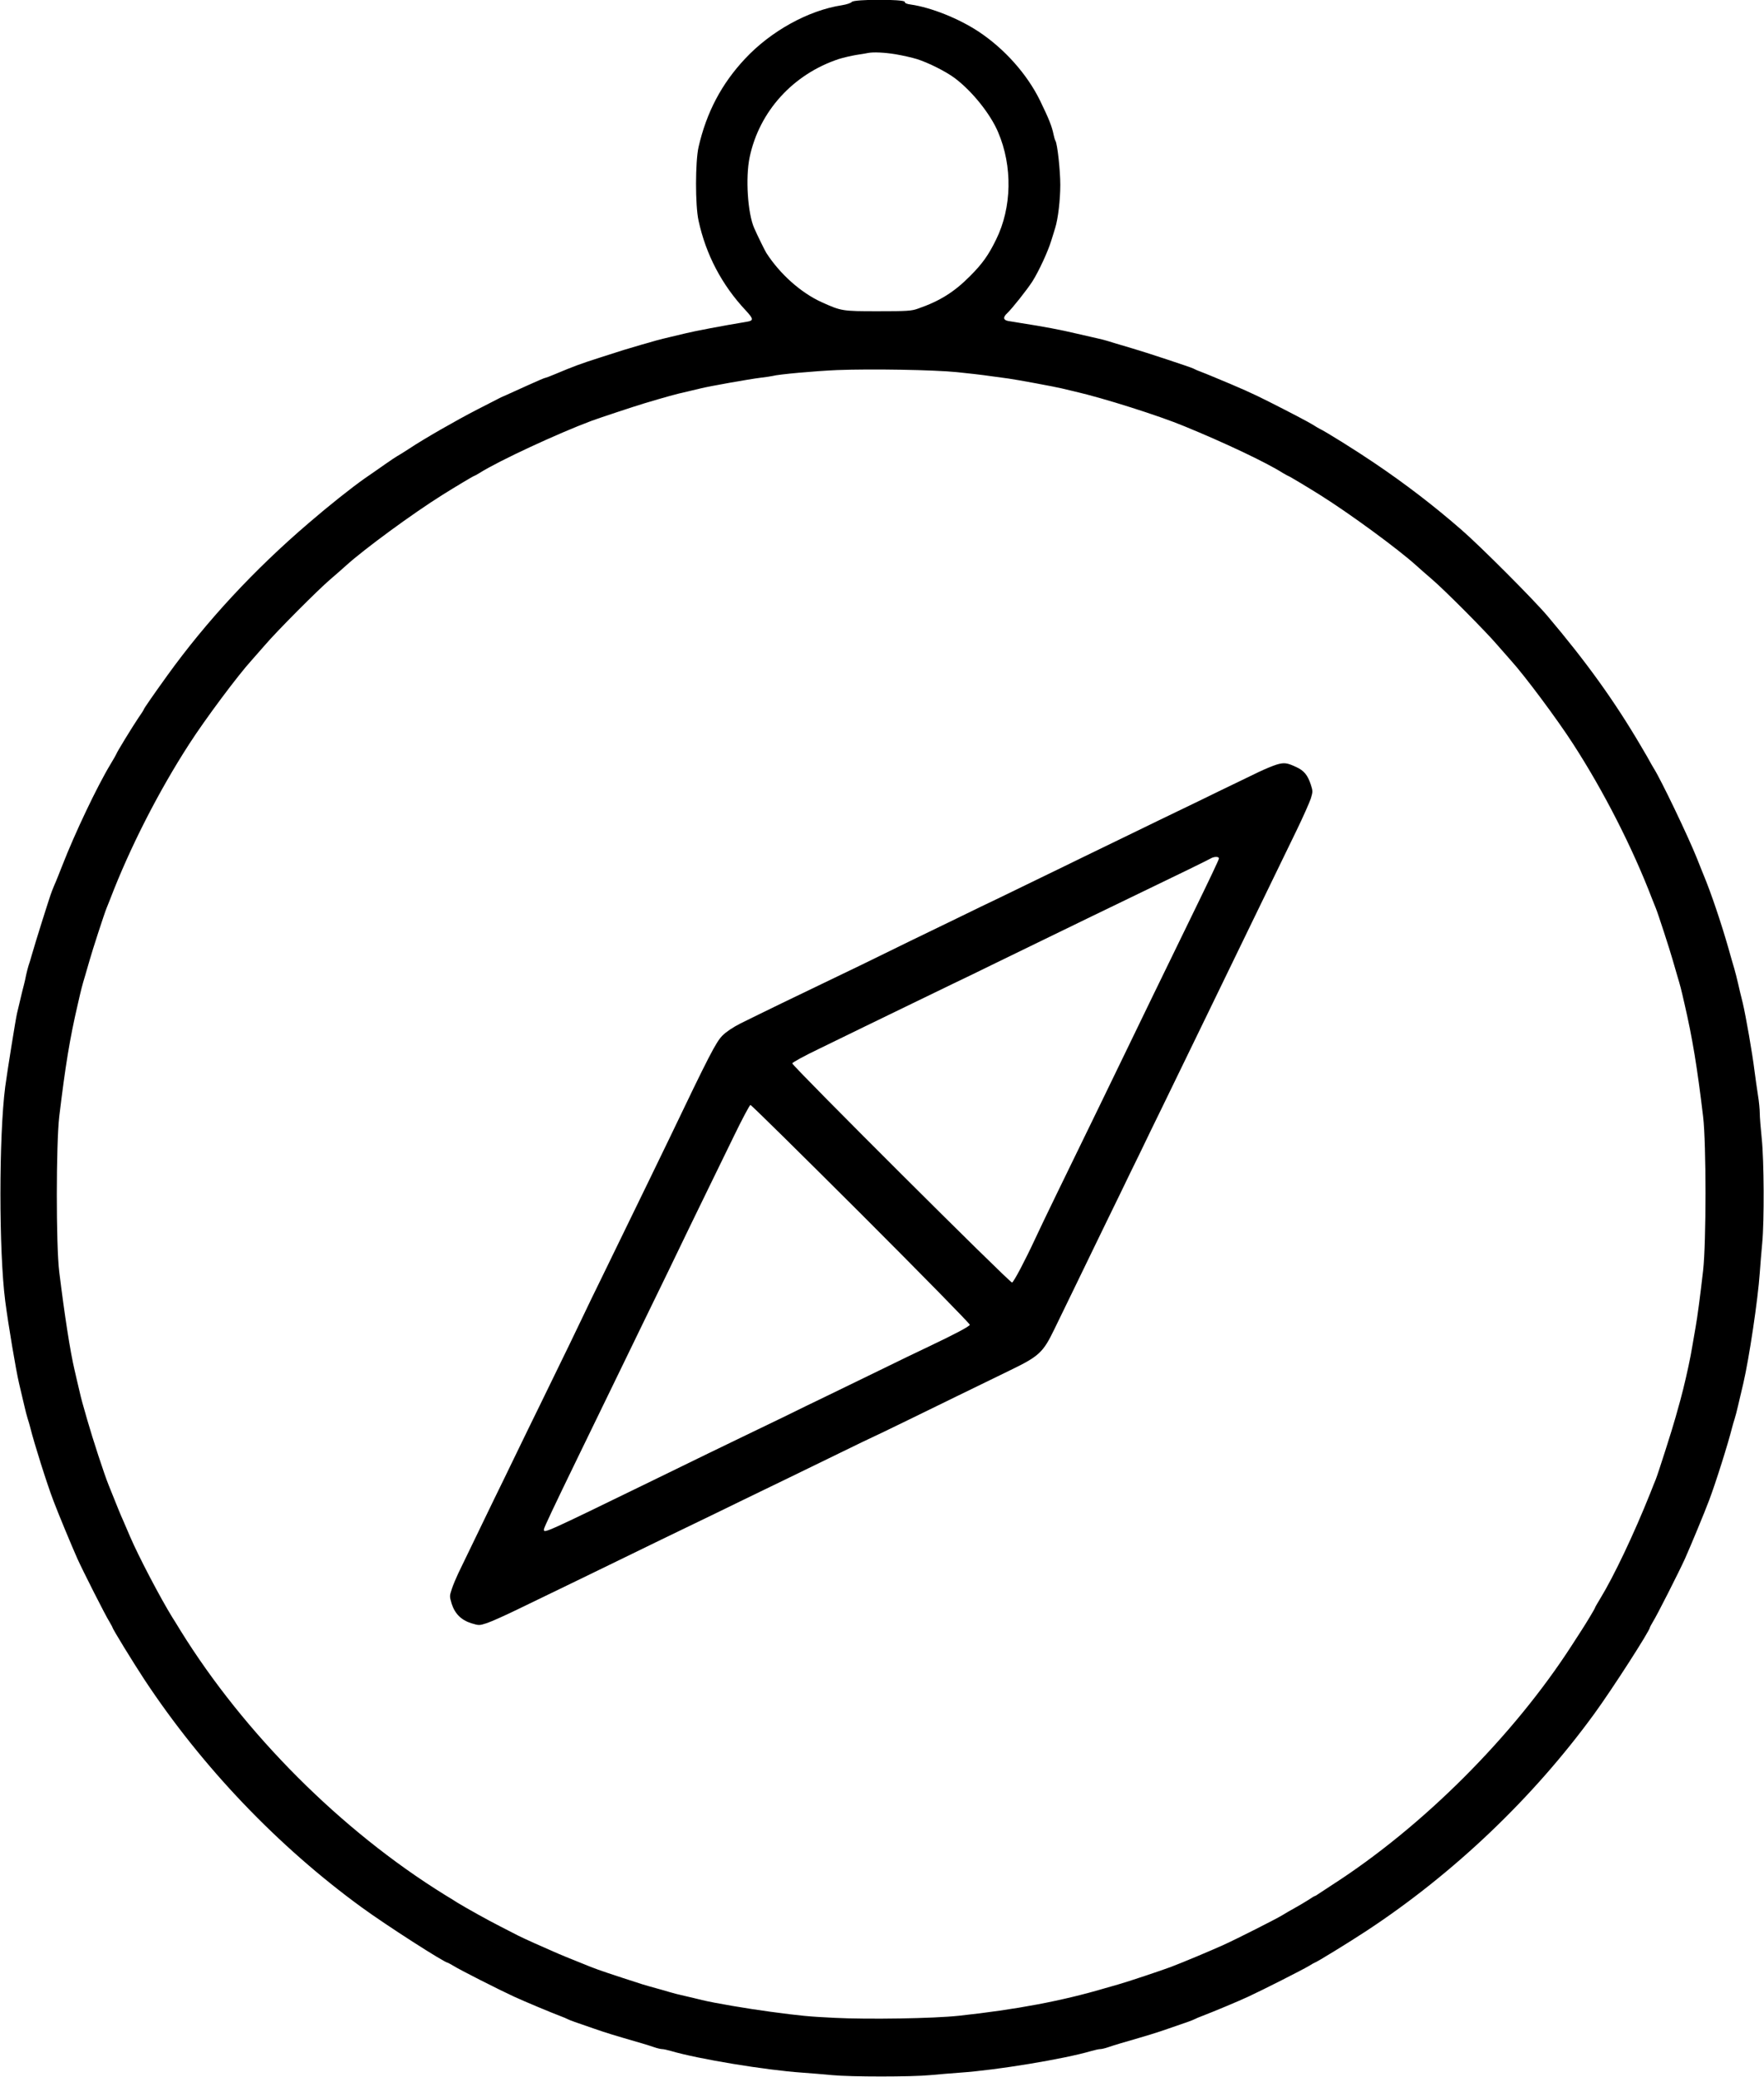 <svg width="1799" height="2118" viewBox="0 0 1799 2118" fill="none" xmlns="http://www.w3.org/2000/svg">
<path d="M868.667 2C867.867 3.066 863.6 4.533 858.667 5.333C824.534 10.533 786.267 31.6 759.867 59.867C735.867 85.466 720.534 114.533 712.4 150C709.067 164.933 708.934 209.2 712.4 224.933C719.867 259.467 736.134 290.533 760.534 316.533C768.667 325.333 768.8 326.933 761.334 328.133C737.067 332.133 707.6 337.733 698.667 340C696.134 340.667 689.867 342.133 684.667 343.333C679.6 344.533 672.4 346.267 668.667 347.333C665.067 348.4 658.667 350.267 654.667 351.333C640.4 355.467 633.734 357.467 612 364.533C590.4 371.467 584.934 373.6 566.134 381.467C561.067 383.6 556.534 385.333 555.867 385.333C555.334 385.333 547.467 388.667 538.4 392.8C529.334 396.933 519.334 401.467 516 402.933C512.667 404.267 508.8 406.133 507.467 406.933C506 407.733 496.4 412.667 486.134 417.867C465.2 428.667 432.534 447.333 417.334 457.467C411.867 461.067 406.4 464.4 405.334 464.933C404.267 465.467 398.267 469.467 392 473.867C385.734 478.267 376.8 484.533 371.867 487.867C358.267 497.467 335.867 515.2 314.8 533.333C259.334 580.8 210.534 633.333 170.4 689.067C157.067 707.6 146.667 722.533 146.667 723.333C146.667 723.733 144.134 727.733 140.934 732.267C134.934 741.2 118.667 767.733 118.667 768.8C118.667 769.067 116 773.733 112.8 779.067C99.067 801.733 76.267 849.733 63.467 882.667C60.8 889.6 57.734 897.067 56.8 899.333C55.867 901.467 54 905.733 52.934 908.667C50.534 914.667 35.734 962 32.534 973.333C31.467 977.333 29.867 982.4 29.067 984.667C28.4 986.8 27.334 991.067 26.667 994C26.134 996.933 25.067 1001.73 24.267 1004.67C23.467 1007.6 21.867 1014.13 20.667 1019.33C19.467 1024.4 18 1030.8 17.334 1033.33C16 1038.93 7.467 1092.13 5.334 1108C-1.2 1158.4 -1.2 1276.13 5.334 1326.67C8.4 1350.27 16.267 1397.2 19.467 1410.67C21.334 1418.4 23.734 1428.53 24.8 1433.33C25.867 1438.13 27.467 1444.13 28.267 1446.67C29.067 1449.2 30.267 1453.07 30.8 1455.33C34.8 1471.47 47.734 1512.53 54.4 1530C58.934 1542.13 73.334 1576.8 78.934 1589.33C84.667 1602 107.867 1647.87 111.6 1653.6C113.2 1656.4 114.667 1658.93 114.667 1659.33C114.667 1660.67 135.6 1694.8 147.334 1712.67C206 1801.47 283.067 1882.27 368.667 1944.67C393.467 1962.8 453.467 2001.33 456.8 2001.33C457.067 2001.33 459.6 2002.8 462.4 2004.4C468.667 2008.4 508.934 2028.8 524 2035.73C535.6 2041.07 561.867 2052 571.334 2055.6C574.267 2056.67 577.734 2058.13 578.934 2058.8C581.6 2060.13 586.534 2061.87 606 2068.53C617.867 2072.67 625.2 2074.93 654.667 2083.47C658.667 2084.67 664.4 2086.4 667.334 2087.47C670.4 2088.53 673.867 2089.33 675.2 2089.33C676.667 2089.33 680.8 2090.27 684.534 2091.33C712.267 2099.47 780.934 2110.8 818 2113.33C826.8 2114 840.667 2115.07 848.667 2115.87C867.6 2117.73 929.734 2117.73 948.667 2115.87C956.8 2115.07 970.534 2114 979.334 2113.33C1016.4 2110.8 1085.07 2099.47 1112.8 2091.33C1116.53 2090.27 1120.67 2089.33 1122.13 2089.33C1123.47 2089.33 1126.93 2088.53 1130 2087.47C1132.93 2086.4 1138.67 2084.67 1142.67 2083.47C1172.13 2074.93 1179.47 2072.67 1191.33 2068.53C1210.8 2061.87 1215.73 2060.13 1218.4 2058.8C1219.6 2058.13 1223.33 2056.53 1226.67 2055.33C1238.4 2050.8 1262.13 2040.93 1273.33 2035.73C1286.67 2029.6 1329.33 2008 1334.93 2004.53C1337.73 2002.8 1340.27 2001.33 1340.53 2001.33C1341.87 2001.33 1376.4 1980.13 1394 1968.53C1482.67 1910.13 1563.6 1833.07 1626 1747.33C1644.27 1722.27 1682.67 1662.53 1682.67 1659.33C1682.67 1658.93 1684.13 1656.4 1685.73 1653.6C1689.47 1647.87 1712.67 1602 1718.4 1589.33C1724 1576.8 1738.4 1542.13 1742.93 1530C1749.6 1512.53 1762.53 1471.47 1766.53 1455.33C1767.07 1453.07 1768.27 1449.2 1769.07 1446.67C1769.87 1444.13 1771.47 1438.13 1772.53 1433.33C1773.6 1428.53 1776 1418.4 1777.87 1410.67C1783.87 1384.93 1792.8 1325.2 1794.67 1298C1795.33 1289.2 1796.4 1275.33 1797.2 1267.33C1799.33 1245.6 1799.07 1182.8 1796.67 1160.67C1795.6 1150.4 1794.67 1138.8 1794.67 1135.07C1794.67 1131.2 1793.87 1122.8 1792.8 1116.4C1791.73 1109.87 1790.27 1098.93 1789.33 1092C1787.2 1074.4 1780.53 1036.27 1777.33 1022.67C1775.73 1016.4 1773.6 1007.47 1772.53 1002.67C1771.47 997.867 1769.73 991.333 1768.8 988C1767.73 984.667 1765.07 975.067 1762.67 966.667C1755.47 941.467 1744.93 910.133 1737.6 892.667C1736.13 888.933 1732.93 881.2 1730.67 875.333C1721.6 852.667 1694 795.067 1686.53 783.333C1685.2 781.067 1683.6 778.4 1683.07 777.333C1682.53 776.267 1678.27 768.667 1673.47 760.667C1646.27 714.4 1617.73 674.8 1578 627.867C1564 611.333 1510.13 557.333 1490.67 540.4C1462.4 515.733 1432.8 493.067 1401.33 471.867C1383.47 459.733 1351.47 439.733 1345.33 436.933C1344.27 436.4 1341.6 434.8 1339.33 433.333C1335.2 430.667 1314 419.6 1294.67 409.867C1276.4 400.667 1267.2 396.533 1234 382.8C1232.53 382.133 1228.67 380.667 1225.33 379.333C1222 378.133 1218.27 376.533 1216.93 375.733C1214.4 374.4 1167.2 358.8 1154.67 355.2C1139.47 350.667 1133.87 349.067 1129.33 347.6C1126.8 346.8 1122.53 345.733 1120 345.2C1117.47 344.667 1107.47 342.4 1097.87 340.133C1082.27 336.4 1064 332.933 1040.67 329.333C1036.27 328.533 1030.67 327.733 1028.4 327.333C1023.07 326.4 1022.67 323.467 1027.2 319.333C1032.13 314.667 1047.2 295.733 1052.8 287.067C1059.2 277.067 1068.8 256.4 1072.13 245.333C1073.6 240.533 1075.47 234.8 1076.13 232.4C1079.07 223.067 1081.33 203.733 1081.33 188.533C1081.33 173.867 1078.4 146.8 1076.4 143.6C1075.87 142.8 1075.07 140 1074.53 137.466C1072.8 128.8 1069.73 121.2 1060.67 102.533C1047.47 75.6 1024.53 49.867 998.267 32.4C977.734 18.8 949.467 7.6 929.067 4.666C924.8 4.133 922.667 3.2 922.667 1.866C922.667 -0.934 870.667 -0.934 868.667 2ZM913.467 55.333C920.4 56.533 930.134 58.666 935.2 60.267C946.667 63.867 965.067 73.067 974 79.867C991.6 93.2 1010 116.133 1017.87 134.666C1032.8 169.466 1032 211.6 1015.87 244.267C1008.13 260.133 1001.87 268.933 989.334 281.467C973.2 297.733 958.534 306.933 936.267 314.667C929.6 317.067 925.334 317.333 895.334 317.333C858.8 317.333 858.134 317.2 838 308.133C816.8 298.533 795.467 279.467 781.6 258C780.134 255.733 772.667 240.533 769.2 232.667C762.534 217.733 760.134 181.2 764.534 160.266C774.4 113.466 808.8 75.6 855.6 60.133C859.867 58.8 867.867 56.933 873.334 56C878.8 55.2 884.267 54.267 885.334 54C890.667 52.933 902.134 53.467 913.467 55.333ZM976 379.467C986.667 380.533 1002 382.267 1010 383.467C1018.13 384.533 1026.53 385.733 1028.67 386C1035.2 386.8 1077.6 394.667 1082.67 396C1085.2 396.667 1091.6 398.133 1096.67 399.333C1124.67 405.733 1181.73 423.733 1208 434.667C1249.33 451.6 1291.47 471.6 1308.27 482.267C1311.07 483.867 1313.6 485.333 1313.87 485.333C1314.53 485.333 1333.47 496.667 1346 504.533C1376.67 523.733 1426 560 1444.13 576.4C1447.47 579.467 1454.8 585.867 1460.4 590.667C1473.07 601.467 1515.07 643.6 1527.33 658C1532.4 663.867 1538.53 670.8 1540.8 673.333C1554.53 688.4 1587.73 732.8 1604.4 758.667C1635.47 806.667 1664.93 864.4 1684.93 916.667C1686.13 919.6 1687.73 923.733 1688.67 926C1690.8 931.067 1703.2 969.2 1705.87 978.8C1707.07 982.8 1709.2 990.133 1710.67 995.333C1713.6 1005.07 1714.4 1008 1717.87 1023.33C1726 1058.4 1730.8 1087.6 1736.93 1138.67C1740.13 1166.27 1740.13 1266.27 1736.93 1295.33C1734 1320.93 1730.93 1344.13 1729.33 1352.67C1728.67 1356.27 1727.2 1365.07 1726 1372C1724 1384.4 1720.53 1400.4 1716.53 1416.67C1714.67 1424.27 1713.33 1429.07 1708.67 1445.6C1705.87 1456 1690.53 1504 1688.53 1508.67C1687.6 1510.8 1685.07 1517.2 1682.93 1522.67C1666.4 1564 1645.87 1607.33 1631.73 1630.4C1628.93 1634.93 1626.67 1638.93 1626.67 1639.33C1626.67 1640 1617.73 1654.93 1612.67 1662.67C1611.07 1665.2 1606.8 1671.87 1603.2 1677.33C1543.33 1770.27 1450.93 1862.53 1358.67 1921.87C1353.2 1925.47 1347.07 1929.47 1345.07 1930.8C1343.07 1932.27 1341.2 1933.33 1340.8 1933.33C1340.4 1933.33 1337.6 1935.07 1334.4 1937.2C1331.2 1939.2 1325.07 1942.93 1320.67 1945.33C1316.27 1947.73 1310.53 1951.07 1308 1952.67C1302 1956.4 1261.2 1977.07 1247.6 1983.2C1234 1989.33 1206.67 2000.8 1194 2005.6C1184.4 2009.2 1150.13 2020.67 1140.67 2023.33C1136.27 2024.53 1130 2026.4 1126.67 2027.33C1082.93 2040.27 1036 2049.07 978 2055.33C952.134 2058.13 885.334 2059.2 851.334 2057.47C824.267 2056.13 818.4 2055.6 785.334 2051.2C762.4 2048.13 728.534 2042.4 716 2039.33C712 2038.27 704.134 2036.53 698.667 2035.2C693.2 2034 686.267 2032.27 683.334 2031.33C680.4 2030.4 674.134 2028.67 669.334 2027.33C664.534 2026 658.267 2024.27 655.334 2023.33C624.667 2013.47 609.867 2008.53 602 2005.33C580.267 1996.67 570.934 1992.8 564.667 1990C561.067 1988.4 552.267 1984.53 545.334 1981.47C538.4 1978.4 530.8 1974.8 528.4 1973.6C526 1972.4 517.6 1968 509.734 1964C497.867 1958 475.867 1945.73 466.667 1940.13C465.6 1939.33 459.6 1935.73 453.334 1931.87C348.134 1866.67 249.334 1767.87 184.134 1662.67C180.267 1656.4 176.667 1650.4 175.867 1649.33C163.734 1629.73 141.334 1587.07 132.667 1566.8C130.267 1561.2 127.2 1554 125.734 1550.67C123.2 1545.07 120.534 1538.67 110.8 1514.27C106.4 1503.47 94.534 1467.2 88.934 1447.6C84.4 1432 82.667 1425.73 80.8 1417.33C79.6 1412.53 77.6 1403.6 76.134 1397.33C71.6 1378.27 65.867 1341.07 60.4 1296.67C57.067 1269.6 57.2 1166.53 60.4 1138.67C66.667 1086.8 71.067 1059.33 79.467 1023.33C82.934 1008.13 83.734 1005.07 86.667 995.333C88.134 990.133 90.267 982.8 91.467 978.8C94.134 969.2 106.534 931.067 108.667 926C109.6 923.733 111.2 919.6 112.4 916.667C132.4 864.4 161.867 806.667 192.934 758.667C209.6 732.8 242.8 688.4 256.534 673.333C258.8 670.8 264.934 663.867 270 658C282.267 643.6 324.267 601.467 336.934 590.667C342.534 585.867 349.867 579.467 353.2 576.4C371.334 560 420.667 523.733 451.334 504.533C463.867 496.667 482.8 485.333 483.467 485.333C483.734 485.333 486.267 484 489.067 482.267C508.667 469.867 569.067 441.867 603.334 429.067C611.334 426.133 647.067 414.267 657.334 411.2C678.8 404.8 689.6 401.733 700.667 399.333C705.867 398.133 712.134 396.667 714.667 396C723.067 393.867 764.4 386.533 775.334 385.2C781.2 384.533 786.934 383.6 788 383.333C793.334 381.733 831.467 378.267 854 377.333C888.534 376 952.4 377.067 976 379.467Z" fill="black"/>
<path d="M1302 779.6C1298.4 780.667 1290 784.134 1283.33 787.334C1276.8 790.534 1258.8 799.2 1243.33 806.667C1228 814.267 1208.13 823.734 1199.33 828C1190.53 832.267 1170.8 841.734 1155.33 849.334C1140 856.8 1118 867.467 1106.67 872.934C1095.33 878.534 1075.2 888.267 1062 894.667C1048.8 901.067 1029.87 910.267 1020 915.067C1010.13 919.734 990 929.467 975.334 936.667C960.667 943.734 939.334 954.134 928 959.6C916.667 965.2 894.4 976 878.667 983.734C862.934 991.334 845.2 999.867 839.334 1002.67C825.467 1009.2 770.8 1035.73 755.067 1043.6C747.467 1047.47 740.534 1052.13 736.8 1055.87C730.134 1062.67 723.334 1075.87 682.4 1161.33C673.067 1180.8 657.867 1211.87 614.667 1300.67C607.067 1316 597.867 1335.2 594 1343.33C587.6 1356.8 580.534 1371.47 550 1434C543.867 1446.4 533.467 1467.87 526.8 1481.6C520.134 1495.47 509.334 1517.6 502.8 1530.93C496.267 1544.4 486.667 1564.27 481.334 1575.33C476 1586.27 469.734 1599.2 467.467 1604C465.2 1608.8 462.134 1616 460.8 1620.13C458.4 1627.33 458.4 1627.73 460.667 1635.33C464 1645.6 470.534 1652 480.934 1655.2C488.4 1657.47 488.934 1657.47 496.667 1654.93C501.067 1653.47 515.734 1646.93 529.334 1640.27C575.2 1618.13 596.534 1607.73 620.667 1596C660.934 1576.4 694.534 1560 711.334 1552C720.134 1547.73 741.2 1537.6 758 1529.33C774.934 1521.2 796.134 1510.8 805.334 1506.4C814.534 1501.87 837.2 1490.93 855.734 1481.87C874.267 1472.8 889.734 1465.33 890 1465.33C890.267 1465.33 907.067 1457.2 927.6 1447.2C964 1429.33 985.067 1419.2 1029.87 1397.33C1059.6 1382.93 1063.73 1379.2 1075.2 1355.47C1079.87 1345.87 1089.2 1326.53 1096 1312.67C1102.8 1298.67 1113.47 1276.8 1119.6 1264C1125.87 1251.2 1135.87 1230.4 1142 1218C1148 1205.47 1157.47 1186 1163.07 1174.67C1168.53 1163.33 1178.67 1142.27 1185.73 1128C1201.87 1094.8 1218.27 1060.93 1231.07 1034.67C1241.47 1013.07 1258 979.067 1276.67 940.667C1292.13 908.8 1307.6 876.934 1322.13 847.067C1328.93 833.067 1335.47 818.267 1336.8 814.267C1338.93 807.334 1338.93 806.534 1336.8 800C1333.6 790.267 1329.87 785.734 1322 782.134C1312.67 777.734 1309.6 777.334 1302 779.6ZM1243.07 875.467C1242.8 877.2 1233.47 896.8 1215.33 934C1189.2 987.467 1158.53 1050.8 1147.33 1074C1135.6 1098.27 1110.53 1150 1077.6 1217.47C1068.8 1235.47 1059.07 1255.87 1055.87 1262.8C1045.33 1285.47 1033.87 1307.2 1032.13 1307.73C1030.13 1308.4 808 1086.93 808 1084.27C808 1083.33 820.4 1076.53 835.734 1069.2C850.934 1061.73 872.4 1051.33 883.334 1046C894.4 1040.67 914.8 1030.67 928.667 1024C942.667 1017.2 961.867 1007.87 971.334 1003.33C980.934 998.8 1000.67 989.2 1015.33 982C1030 974.934 1052.27 964 1064.67 958C1097.33 942.134 1132.67 924.934 1152.67 915.334C1202.27 891.467 1231.73 877.067 1234.67 875.334C1238.27 873.2 1243.47 873.2 1243.07 875.467ZM878.267 1237.87C939.467 1299.07 989.334 1349.87 989.067 1350.8C988.534 1352.53 974.267 1360.13 947.334 1372.93C937.734 1377.47 914.667 1388.53 896 1397.73C877.334 1406.8 853.6 1418.4 843.334 1423.33C833.067 1428.27 812.934 1438 798.667 1445.07C784.4 1452 765.467 1461.07 756.667 1465.33C740.267 1473.2 711.2 1487.33 665.334 1509.73C554.134 1563.87 554.667 1563.6 554.667 1559.47C554.667 1557.87 565.2 1535.6 588.667 1487.33C598.4 1467.33 611.734 1439.73 634.534 1392.93C641.2 1379.2 652.134 1356.8 658.8 1342.93C665.467 1329.2 675.334 1308.93 680.667 1298C696.8 1264.4 711.734 1233.73 722.667 1211.33C728.4 1199.6 740 1175.73 748.534 1158.27C756.934 1140.93 764.534 1126.67 765.334 1126.67C766.267 1126.67 816.934 1176.67 878.267 1237.87Z" fill="black"/>
</svg>
